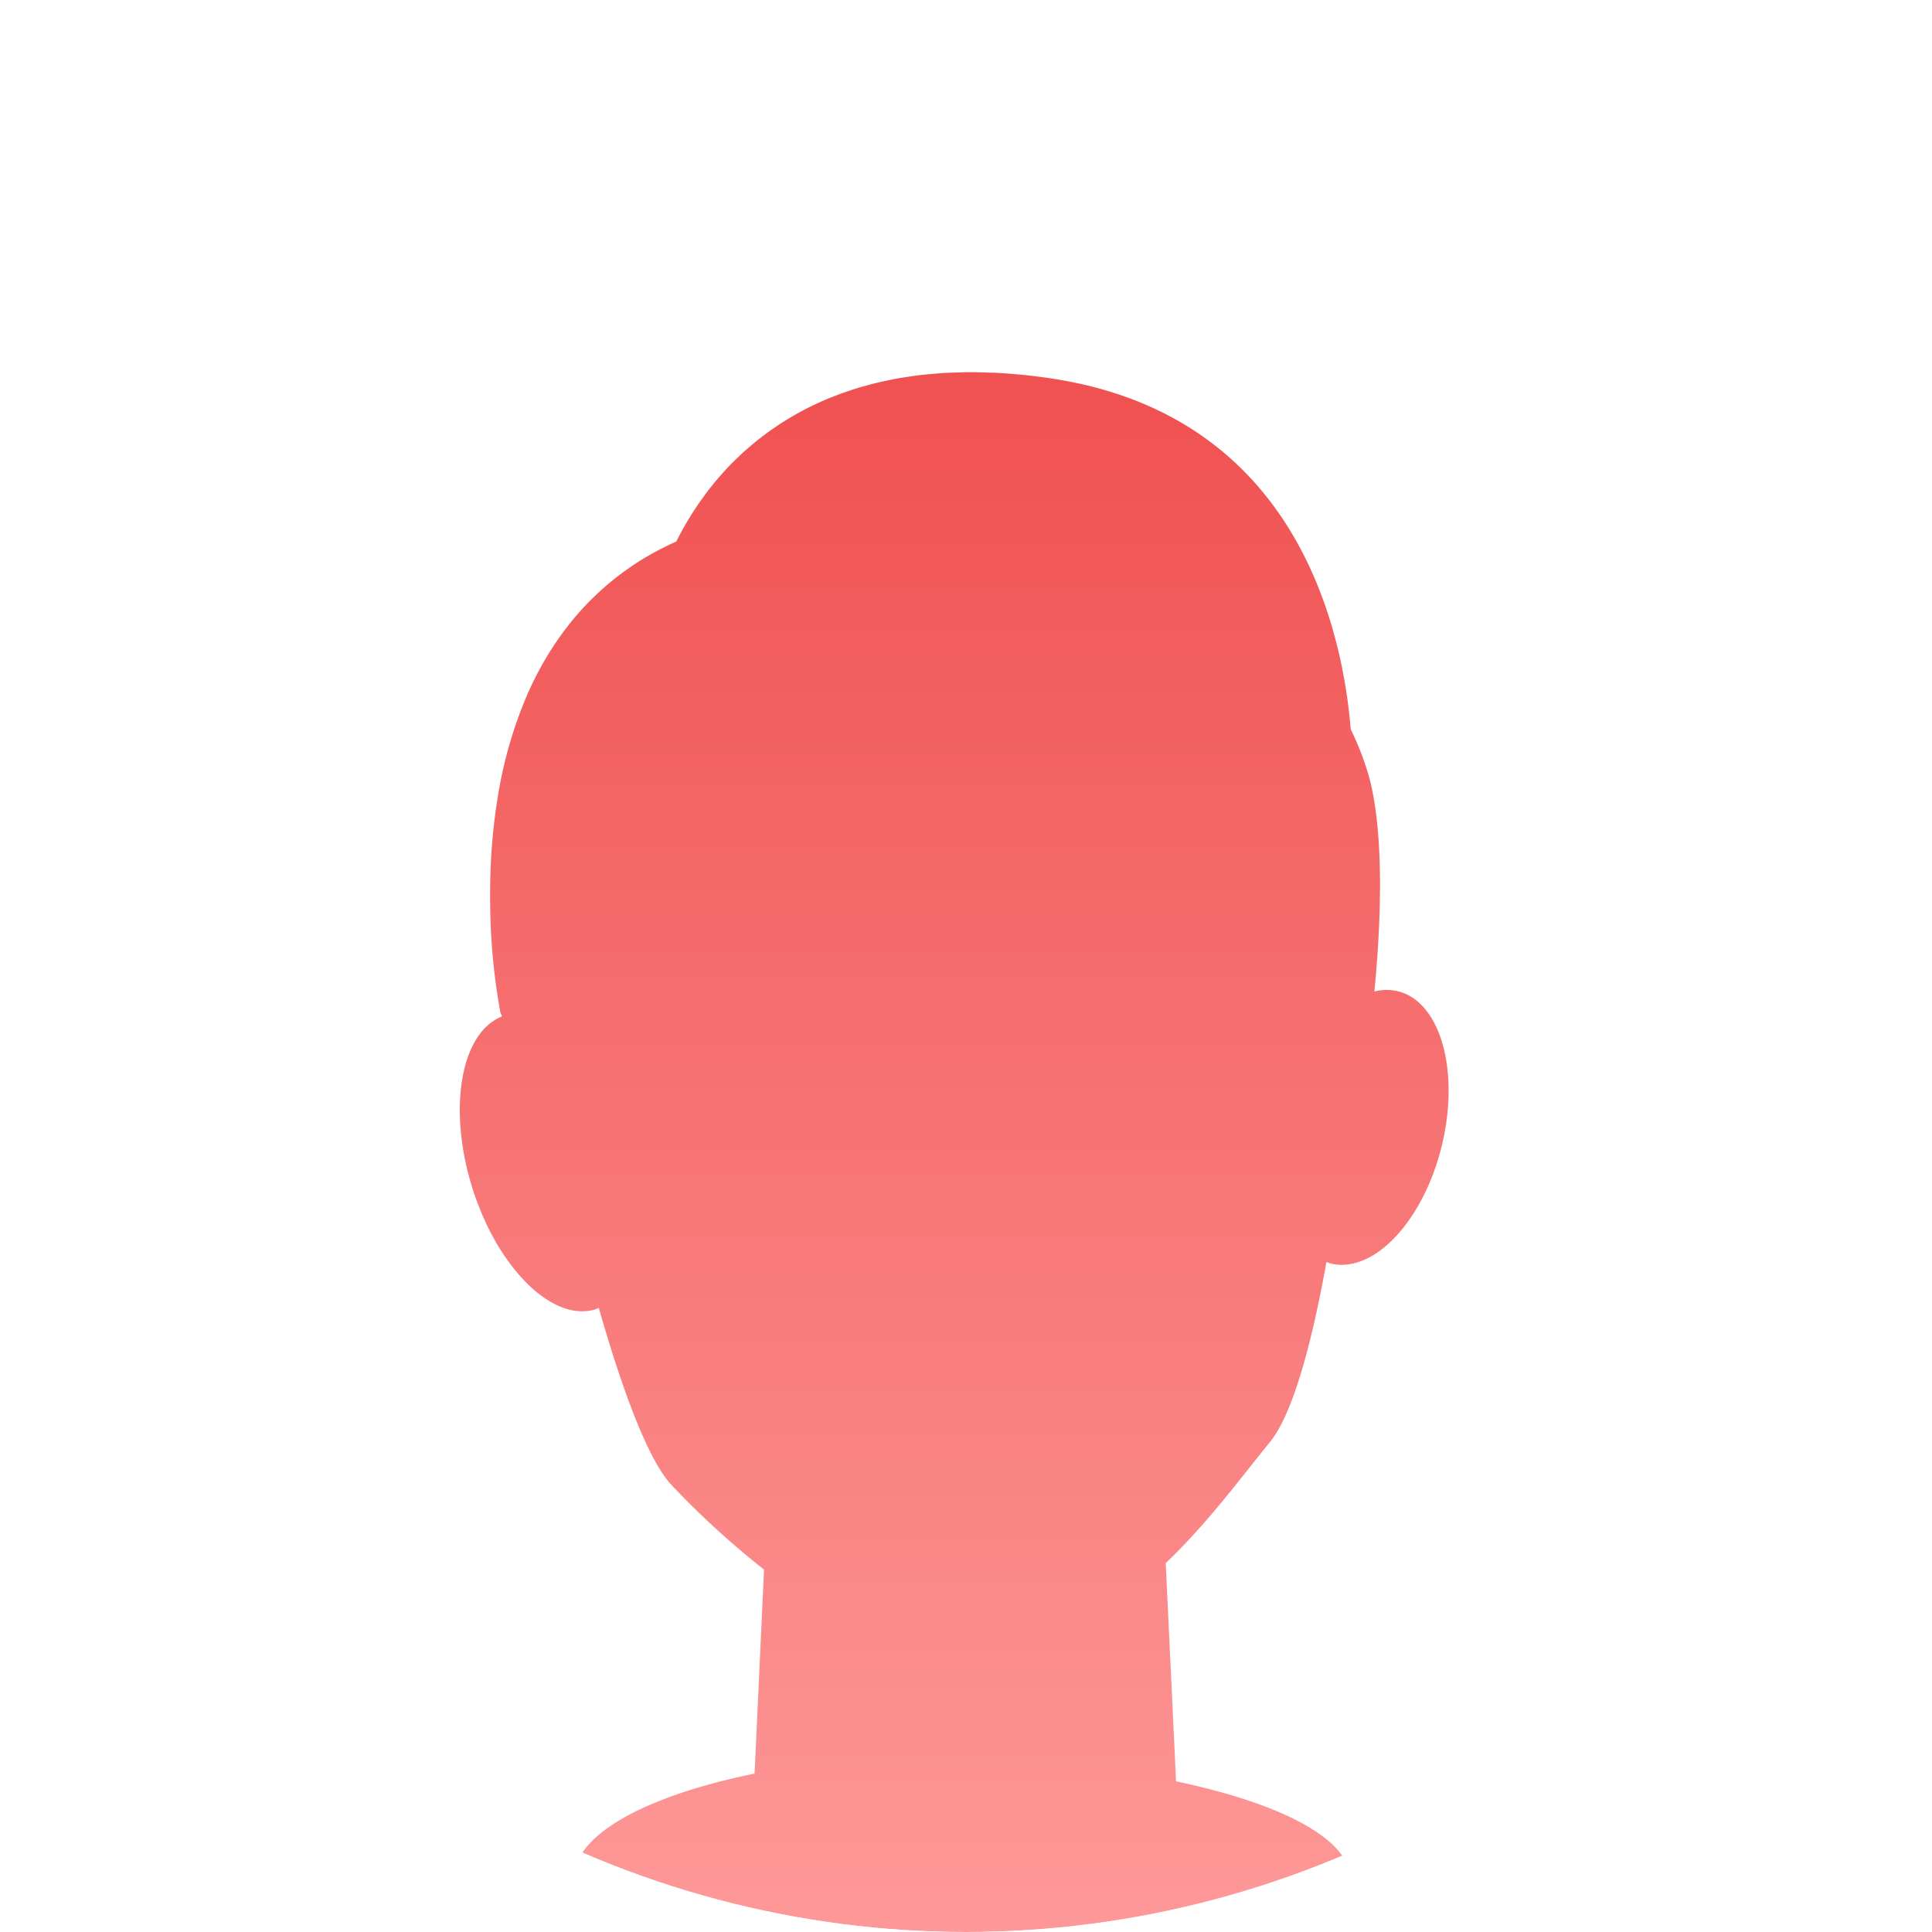 <svg xmlns="http://www.w3.org/2000/svg" width="120" height="120" viewBox="0 0 120 120">
    <defs>
        <linearGradient id="rrwibehctc" x1=".5" x2=".5" y2="1" gradientUnits="objectBoundingBox">
            <stop offset="0" stop-color="#f05050"/>
            <stop offset="1" stop-color="#ff9e9e"/>
        </linearGradient>
        <clipPath id="bi6shnl0ja">
            <circle cx="60" cy="60" r="60" fill="#fff" stroke="#707070"/>
        </clipPath>
        <filter id="759q8h1pib" width="70.412" height="112.276" x="24.072" y="18.611" filterUnits="userSpaceOnUse">
            <feOffset/>
            <feGaussianBlur result="blur" stdDeviation="1.5"/>
            <feFlood flood-opacity=".078"/>
            <feComposite in2="blur" operator="in"/>
            <feComposite in="SourceGraphic"/>
        </filter>
    </defs>
    <circle cx="60" cy="60" r="60" fill="#fff"/>
    <g clip-path="url(#bi6shnl0ja)">
        <g filter="url(#759q8h1pib)">
            <path fill="url(#rrwibehctc)" d="M1204.1 110.8a3.026 3.026 0 0 0-1.466.016c.336-3.422.7-9.4-.307-13.252a17.5 17.5 0 0 0-1.158-3.027l-.024-.256-.024-.264c-.024-.236-.051-.481-.081-.731l-.005-.044-.014-.115-.013-.116-.035-.255c0-.033-.009-.069-.013-.1-.958-6.85-4.652-17.844-18.38-19.917a35.222 35.222 0 0 0-3.579-.36H1179c-.141-.006-.276 0-.416-.008-.407-.015-.811-.027-1.2-.024-.211 0-.411.012-.618.019-.308.008-.618.015-.916.033-.218.014-.428.036-.642.054-.274.024-.548.046-.813.078-.214.025-.422.058-.631.089-.249.036-.5.072-.744.116-.208.037-.408.08-.61.123-.232.048-.463.1-.688.151-.2.048-.391.1-.585.153-.215.059-.43.119-.638.183-.188.057-.372.119-.554.181-.2.069-.4.138-.6.212-.177.067-.349.134-.52.2q-.285.117-.562.24-.247.111-.489.226c-.178.085-.352.174-.523.263-.154.081-.307.161-.458.245-.167.094-.329.189-.49.286-.141.085-.284.171-.422.258-.16.1-.311.2-.464.309-.13.088-.262.176-.387.266-.15.108-.292.219-.437.329-.117.091-.238.18-.353.273-.143.117-.279.235-.418.354-.1.088-.209.176-.308.265-.144.13-.279.261-.416.392-.085.081-.174.161-.255.244-.206.2-.4.41-.591.616-.053.058-.1.116-.151.173-.147.164-.291.329-.428.493-.071.086-.137.173-.206.259-.1.128-.207.256-.3.384l-.208.284c-.085.118-.172.234-.253.35l-.194.289c-.064.096-.149.222-.218.332-.062.095-.118.187-.175.28-.066.108-.132.215-.195.322s-.1.18-.155.27-.114.2-.168.3-.093.174-.136.258l-.147.287-.042.079a19 19 0 0 0-2.115 1.107 17.521 17.521 0 0 0-5.161 4.87 19.566 19.566 0 0 0-1.4 2.313c-.205.4-.4.8-.574 1.205a26.674 26.674 0 0 0-1.816 6.237 36.184 36.184 0 0 0-.475 4.809q-.02.57-.023 1.118c0 .364 0 .721.006 1.069a39.156 39.156 0 0 0 .633 6.529l.016.039.016.041c.014.034.031.081.055.138l.007.019v.006c-2.529 1-3.374 5.633-1.869 10.547q.152.492.326.963c.037.1.08.2.118.295.081.21.163.42.251.622.049.112.1.22.152.33.084.182.168.364.257.54.056.11.114.215.173.323.089.167.179.333.271.492l.186.3c.1.154.193.307.291.454.065.095.13.186.2.278q.151.215.308.417.1.128.2.25c.109.131.217.257.327.38l.2.218c.114.119.228.23.342.338.041.038.079.082.12.119-.009-.009-.016-.022-.024-.031 1.309 1.193 2.723 1.738 3.975 1.355.075-.023.143-.06.214-.088 1.5 5.26 3.107 9.511 4.518 11a52.907 52.907 0 0 0 5.745 5.254l-.588 12.671c-6.233 1.273-10.533 3.423-11.159 5.921.034-.053.08-.106.119-.159a2.609 2.609 0 0 0-.2 1c0 4.3 12.1 9.468 25.45 9.468s22.878-5.116 22.878-9.413v-.037c0-2.72-4.338-4.91-10.908-6.3l-.643-13.553q.557-.532 1.083-1.082c2.1-2.193 3.85-4.547 5.39-6.438 1.184-1.454 2.208-4.74 3.057-8.835.157-.757.307-1.542.452-2.348.088.03.171.068.261.09 2.651.656 5.736-2.595 6.89-7.26s-.054-8.99-2.708-9.646z" transform="translate(-1117.27 -49.23)"/>
        </g>
    </g>
</svg>
